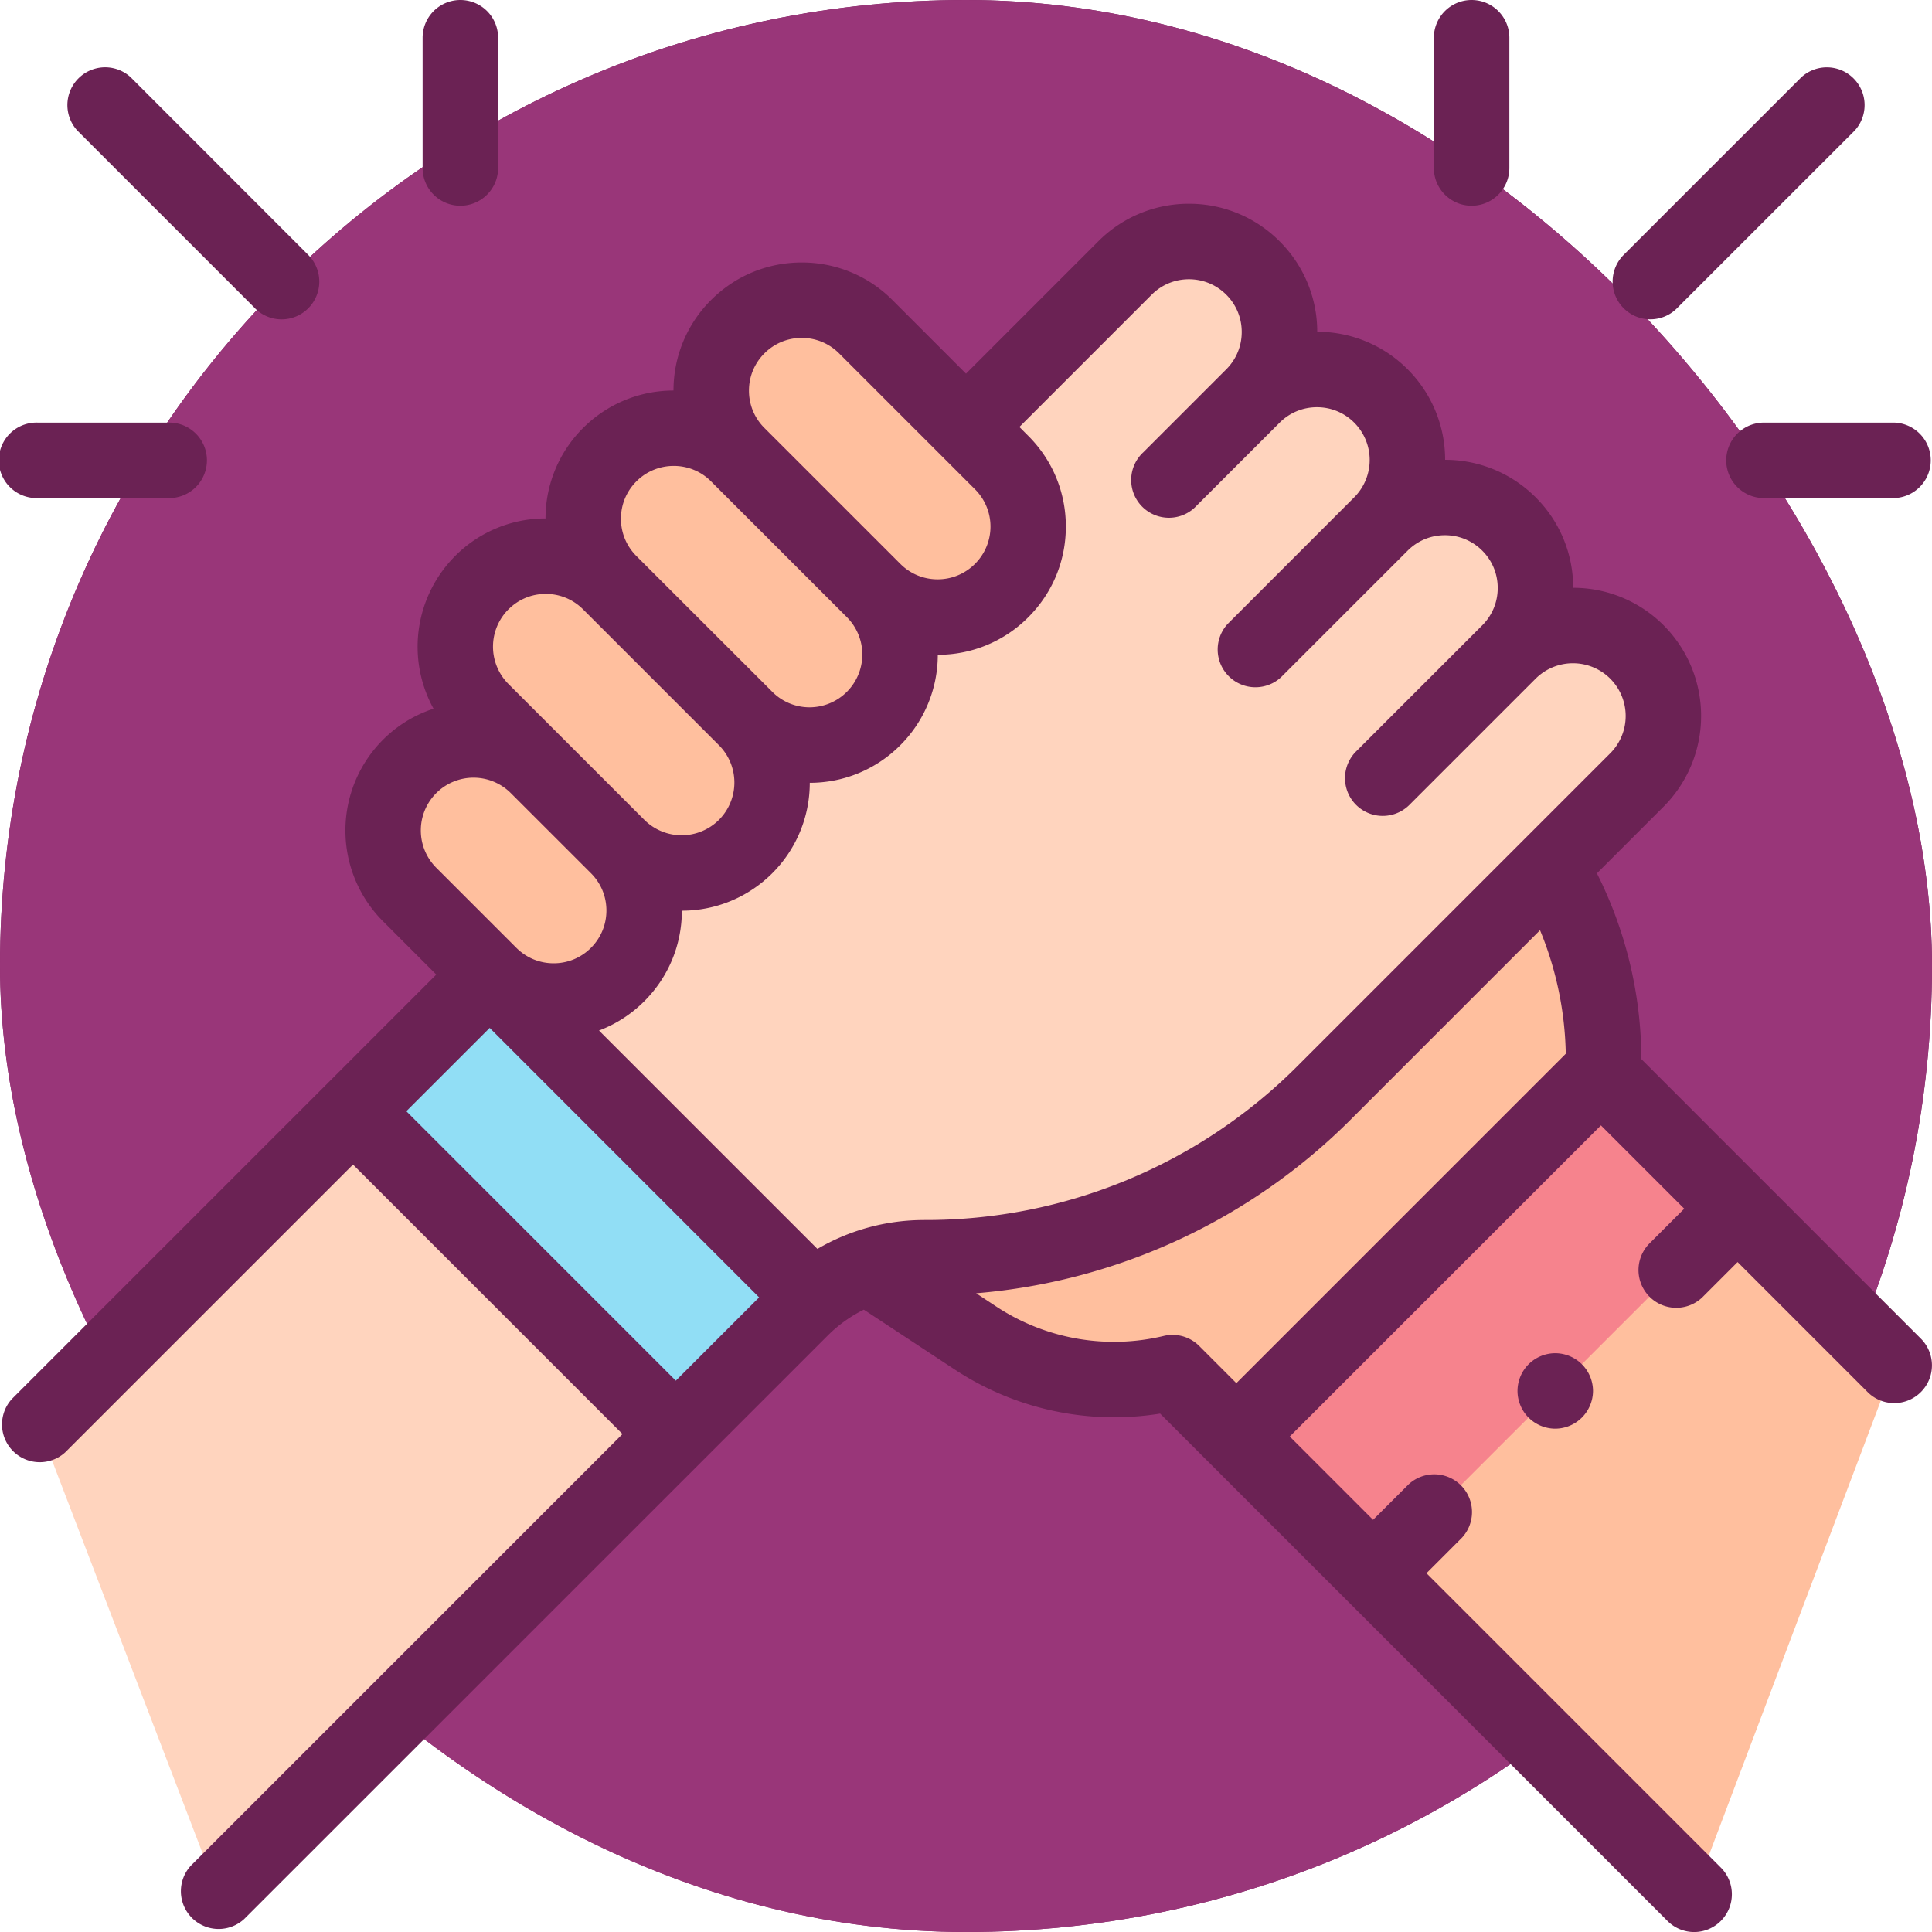 <svg width="50" height="50" fill="none" xmlns="http://www.w3.org/2000/svg"><rect x="50" y="50" width="50" height="50" rx="25" transform="rotate(-180 50 50)" fill="url(#paint0_radial)"/><rect x="50" y="50" width="50" height="50" rx="25" transform="rotate(-180 50 50)" fill="#993679"/><path d="M22.676 32.936l2.579 1.698a6.49 6.49 0 0 0 5.089.89l13.5 13.5 5.178-13.689-8.351-8.351c0-1.548-.188-3.077-.55-4.557L22.677 32.936z" fill="#FFBF9E"/><path d="M42.364 16.873a2.342 2.342 0 0 0-3.313 0 2.342 2.342 0 0 0-3.312-3.312 2.342 2.342 0 1 0-3.312-3.313 2.342 2.342 0 0 0-3.313-3.312l-4.056 4.057L12.673 25.22 1 36.892l4.63 12.08 15.097-15.097c.849-.849 2-1.325 3.2-1.325a14.66 14.66 0 0 0 10.365-4.294l8.072-8.072a2.342 2.342 0 0 0 0-3.312z" fill="#FFD4BE"/><path d="M9.137 28.758l8.355 8.355 3.237-3.237c.1-.1.206-.196.315-.286l-8.37-8.37-3.537 3.538z" fill="#91DEF5"/><path d="M31.992 37.177l9.432-9.432 3.537 3.537-9.432 9.432-3.537-3.537z" fill="#F6838D"/><path d="M15.984 21.908l-3.517-3.517a2.342 2.342 0 1 1 3.313-3.312l3.516 3.517a2.342 2.342 0 1 1-3.312 3.312zm3.313-3.312l-3.517-3.517a2.342 2.342 0 1 1 3.312-3.312l3.517 3.516a2.342 2.342 0 1 1-3.312 3.313zm3.312-3.313l-3.517-3.516a2.342 2.342 0 1 1 3.313-3.313l3.516 3.517a2.342 2.342 0 1 1-3.312 3.313z" fill="#FFBF9E"/><path d="M12.673 25.22L10.6 23.149a2.342 2.342 0 1 1 3.312-3.313l2.073 2.073a2.342 2.342 0 1 1-3.312 3.313z" fill="#FFBF9E"/><path d="M42.478 27.41a10.741 10.741 0 0 0-1.15-4.808l1.726-1.726a3.323 3.323 0 0 0 0-4.694 3.308 3.308 0 0 0-2.34-.97 3.297 3.297 0 0 0-.972-2.342 3.308 3.308 0 0 0-2.342-.97 3.308 3.308 0 0 0-.97-2.342 3.297 3.297 0 0 0-2.34-.972 3.298 3.298 0 0 0-.973-2.34 3.297 3.297 0 0 0-2.346-.973 3.3 3.3 0 0 0-2.347.972L25 9.67l-1.904-1.905a3.297 3.297 0 0 0-2.347-.972c-.887 0-1.72.345-2.347.972a3.297 3.297 0 0 0-.972 2.342 3.308 3.308 0 0 0-2.34.97 3.297 3.297 0 0 0-.972 2.34 3.297 3.297 0 0 0-2.34.973 3.324 3.324 0 0 0-.558 3.951c-.48.157-.93.425-1.31.805a3.323 3.323 0 0 0 0 4.694l1.381 1.382L.31 36.203a.977.977 0 0 0 1.381 1.38l7.445-7.444 6.974 6.974-11.17 11.17a.977.977 0 0 0 1.38 1.381l15.099-15.097a3.55 3.55 0 0 1 .937-.673l2.363 1.556a7.495 7.495 0 0 0 5.305 1.134l13.13 13.13a.974.974 0 0 0 1.381 0 .977.977 0 0 0 0-1.381l-7.618-7.618.92-.921a.977.977 0 0 0-1.38-1.381l-.922.92-2.156-2.156 8.053-8.052 2.156 2.156-.919.919a.977.977 0 0 0 1.381 1.381l.919-.919 3.364 3.364a.974.974 0 0 0 1.38 0 .977.977 0 0 0 0-1.381l-7.234-7.235zM29.805 7.627c.258-.258.6-.4.965-.4s.708.142.966.4c.258.257.4.6.4.965s-.142.708-.4.966l-2.146 2.146a.977.977 0 1 0 1.381 1.38l2.146-2.145c.258-.258.601-.4.966-.4s.708.142.965.4a1.367 1.367 0 0 1 0 1.931l-3.276 3.277a.977.977 0 0 0 1.38 1.381l3.278-3.277c.258-.258.6-.4.965-.4s.708.142.966.4.4.601.4.966-.142.708-.4.966l-3.277 3.276a.977.977 0 0 0 1.381 1.382l3.277-3.277a1.367 1.367 0 0 1 1.931 0 1.367 1.367 0 0 1 0 1.931l-8.072 8.072a13.593 13.593 0 0 1-9.675 4.007c-.99 0-1.94.261-2.771.748l-5.653-5.652a3.31 3.31 0 0 0 1.173-.759c.626-.626.97-1.457.972-2.342a3.308 3.308 0 0 0 2.34-.97 3.307 3.307 0 0 0 .97-2.34 3.297 3.297 0 0 0 2.343-.973 3.308 3.308 0 0 0 .97-2.34 3.296 3.296 0 0 0 2.342-.972c.627-.627.972-1.46.972-2.347 0-.886-.345-1.72-.972-2.346l-.23-.231 3.423-3.423zM19.783 9.145c.258-.258.601-.4.966-.4s.708.142.966.4l3.517 3.517a1.361 1.361 0 0 1 0 1.931c-.258.258-.601.4-.966.4s-.707-.142-.965-.4l-3.518-3.517c-.258-.258-.4-.6-.4-.966 0-.364.142-.707.4-.965zm-3.312 3.312c.266-.266.616-.399.966-.399s.7.133.965.4l3.517 3.516a1.367 1.367 0 0 1-.966 2.331 1.357 1.357 0 0 1-.965-.4L16.47 14.39c-.258-.258-.4-.601-.4-.966s.142-.708.4-.966zm-3.312 3.313c.257-.258.6-.4.965-.4s.708.142.966.4l3.517 3.517a1.367 1.367 0 0 1 0 1.93 1.367 1.367 0 0 1-1.932 0l-3.517-3.516a1.367 1.367 0 0 1 0-1.931zm-1.869 4.756a1.365 1.365 0 0 1 1.93 0l2.074 2.073c.258.258.4.6.4.965s-.142.708-.4.966-.6.4-.965.4-.708-.142-.966-.4l-2.073-2.073a1.367 1.367 0 0 1 0-1.931zm-.774 8.232l2.157-2.156 6.973 6.974-2.156 2.156-6.974-6.974zm20.519 6.075a.975.975 0 0 0-.92-.258 5.533 5.533 0 0 1-4.323-.756l-.529-.349a15.518 15.518 0 0 0 9.72-4.522l4.873-4.874a8.791 8.791 0 0 1 .666 3.197l-8.525 8.525-.962-.963z" fill="#6B2254"/><path d="M39.56 35.307a.982.982 0 0 0-.287.69c0 .258.105.51.287.691a.984.984 0 0 0 .69.286.982.982 0 0 0 .977-.976.982.982 0 0 0-.287-.69.984.984 0 0 0-.69-.287.984.984 0 0 0-.69.286zM6.598 7.978a.973.973 0 0 0 1.38 0 .977.977 0 0 0 0-1.38L3.383 2a.977.977 0 0 0-1.381 1.38l4.597 4.597zm5.316-2.654c.54 0 .977-.437.977-.977V.977a.977.977 0 1 0-1.954 0v3.37c0 .54.438.977.977.977zM.977 12.89h3.37a.977.977 0 1 0 0-1.953H.977a.977.977 0 1 0 0 1.953zM42.71 8.264c.25 0 .5-.095.69-.286l4.597-4.596A.977.977 0 0 0 46.618 2L42.02 6.597a.977.977 0 0 0 .691 1.667zm-4.625-2.94c.54 0 .977-.437.977-.977V.977a.977.977 0 1 0-1.954 0v3.37c0 .54.438.977.977.977zm6.59 6.59c0 .54.437.976.976.976h3.371a.977.977 0 0 0 0-1.953h-3.37a.977.977 0 0 0-.977.977z" fill="#6B2254"/><defs><radialGradient id="paint0_radial" cx="0" cy="0" r="1" gradientUnits="userSpaceOnUse" gradientTransform="rotate(135 39.645 45.71) scale(70.711)"><stop stop-color="#9D2777"/><stop offset=".615" stop-color="#731A56"/></radialGradient></defs></svg>